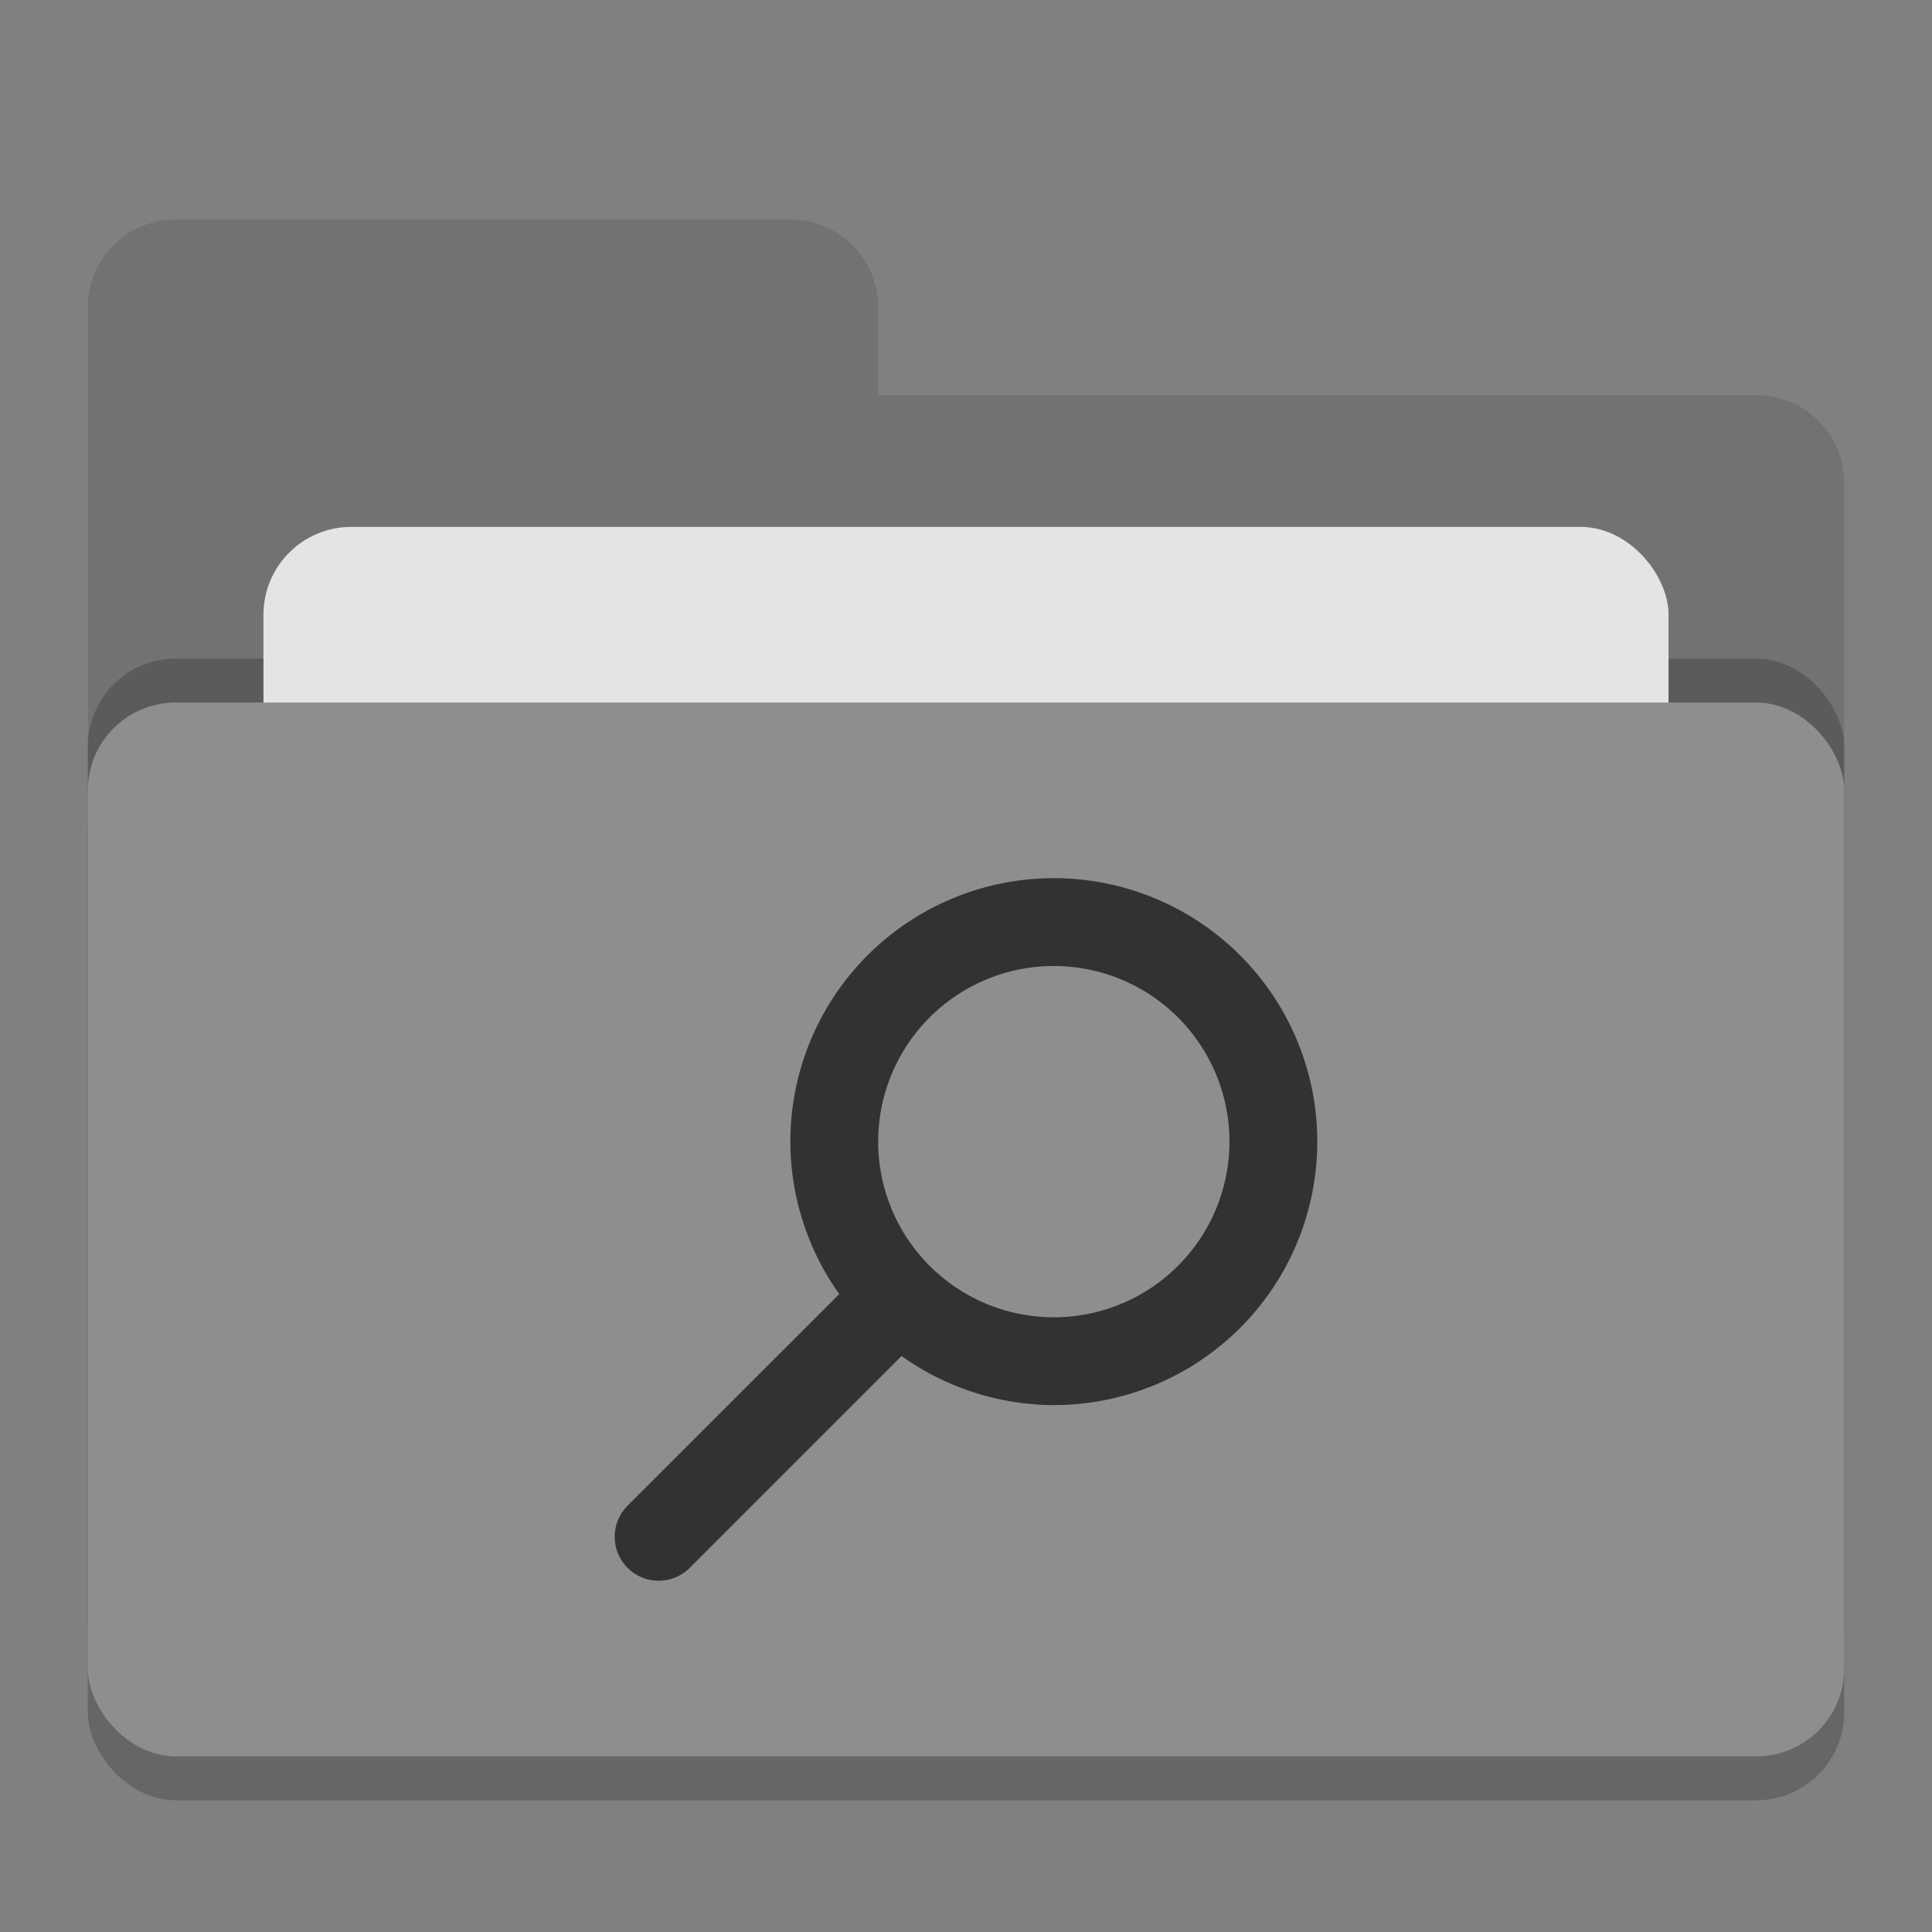 <svg xmlns="http://www.w3.org/2000/svg" width="22" height="22" version="1">
 <rect width="100%" height="100%" fill="#808080" stroke="none"/>
 <rect style="opacity:0.2" width="20" height="12" x="1" y="8.5" rx="1" ry="1"/>
 <path style="fill:#727272" d="M 1,16 C 1,16.554 1.446,17 2,17 H 20 C 20.554,17 21,16.554 21,16 V 5 C 21,4.446 20.554,4 20,4 H 10 V 3 C 10,2.446 9.554,2 9,2 H 2 C 1.446,2 1,2.446 1,3"/>
 <rect style="opacity:0.2" width="20" height="12" x="1" y="7.5" rx="1" ry="1"/>
 <rect style="fill:#e4e4e4" width="16" height="8" x="3" y="6" rx="1" ry="1"/>
 <rect style="fill:#8e8e8e" width="20" height="12" x="1" y="8" rx="1" ry="1"/>
 <path style="opacity:0.1;fill:#ffffff" d="M 2,2 C 1.446,2 1,2.446 1,3 V 3.5 C 1,2.946 1.446,2.5 2,2.5 H 9 C 9.554,2.5 10,2.946 10,3.5 V 3 C 10,2.446 9.554,2 9,2 Z M 10,4 V 4.5 H 20 C 20.554,4.5 21,4.946 21,5.5 V 5 C 21,4.446 20.554,4 20,4 Z"/>
 <path style="fill:#323232" d="M 12,10 A 3,3 0 0 0 9,13 3,3 0 0 0 9.557,14.736 L 7.146,17.146 C 7.053,17.24 7,17.367 7,17.5 7,17.776 7.224,18 7.5,18 7.633,18 7.76,17.948 7.854,17.854 L 10.266,15.441 A 3,3 0 0 0 12,16 3,3 0 0 0 15,13 3,3 0 0 0 12,10 Z M 12,11 A 2,2 0 0 1 14,13 2,2 0 0 1 12,15 2,2 0 0 1 10,13 2,2 0 0 1 12,11 Z"/>
</svg>
